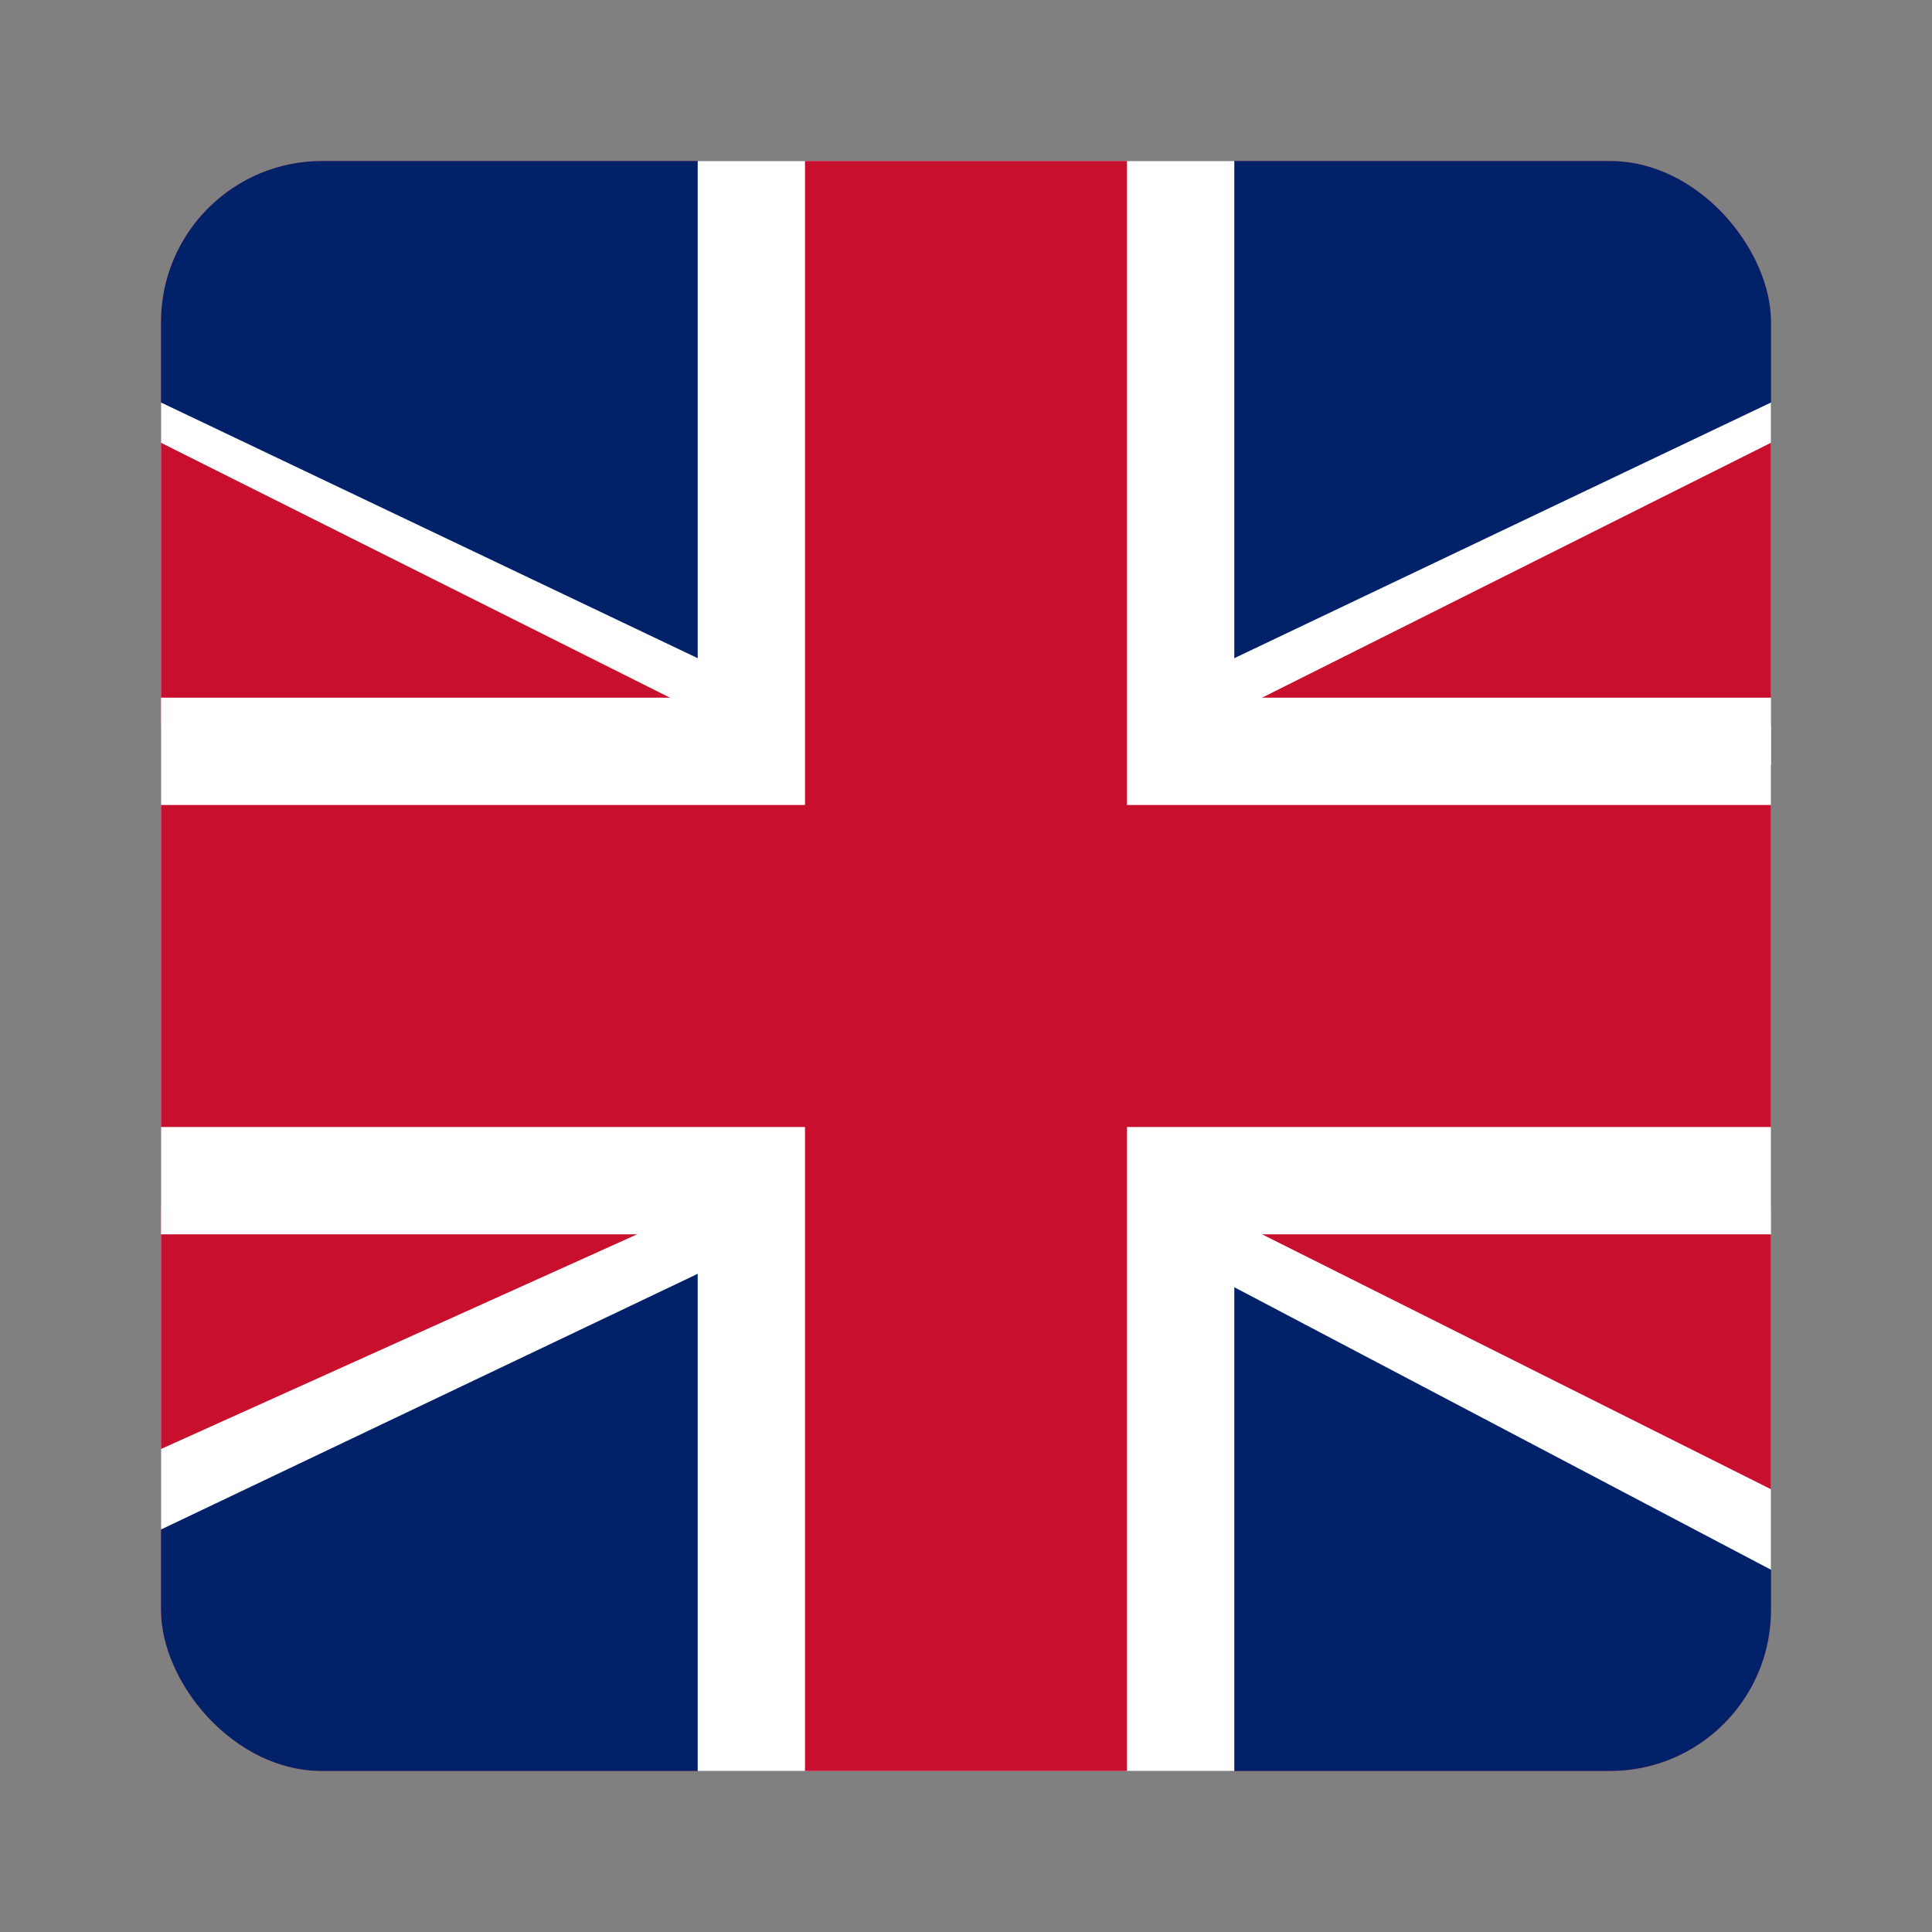 <?xml version="1.0" encoding="UTF-8"?>
<svg fill="none" viewBox="0 0 24 24" xmlns="http://www.w3.org/2000/svg">
<rect x="0" y="0" width="24" height="24" fill="#808080" stroke="none"/>
<rect x="2" y="2" width="20" height="20" rx="2" fill="#FF4B55"/>
<g clip-path="url(#a)">
<rect x="2" y="2" width="20" height="20" rx="2" fill="#012169"/>
<path d="M7.528 12L2 9L2 5L12 9.764L22 5V9.5L16.472 12L22 15V19.5L12 14.236L2 19V15L7.528 12Z" clip-rule="evenodd" fill="#fff" fill-rule="evenodd"/>
<path d="M12 10.509L22 5.5V9L14.981 12L22 15V18.5L12 13.491L2 18V15L9.019 12L2 9V5.5L12 10.509Z" clip-rule="evenodd" fill="#C8102E" fill-rule="evenodd"/>
<path d="M8.667 8.667V2H15.333V8.667H22V15.333H15.333V22H8.667V15.333H2V8.667H8.667Z" clip-rule="evenodd" fill="#fff" fill-rule="evenodd"/>
<path d="m10 10v-8h4v8h8v4h-8v8h-4v-8h-8v-4h8z" clip-rule="evenodd" fill="#C8102E" fill-rule="evenodd"/>
</g>
<defs>
<clipPath id="a">
<rect x="2" y="2" width="20" height="20" rx="2" fill="#fff"/>
</clipPath>
</defs>
</svg>

